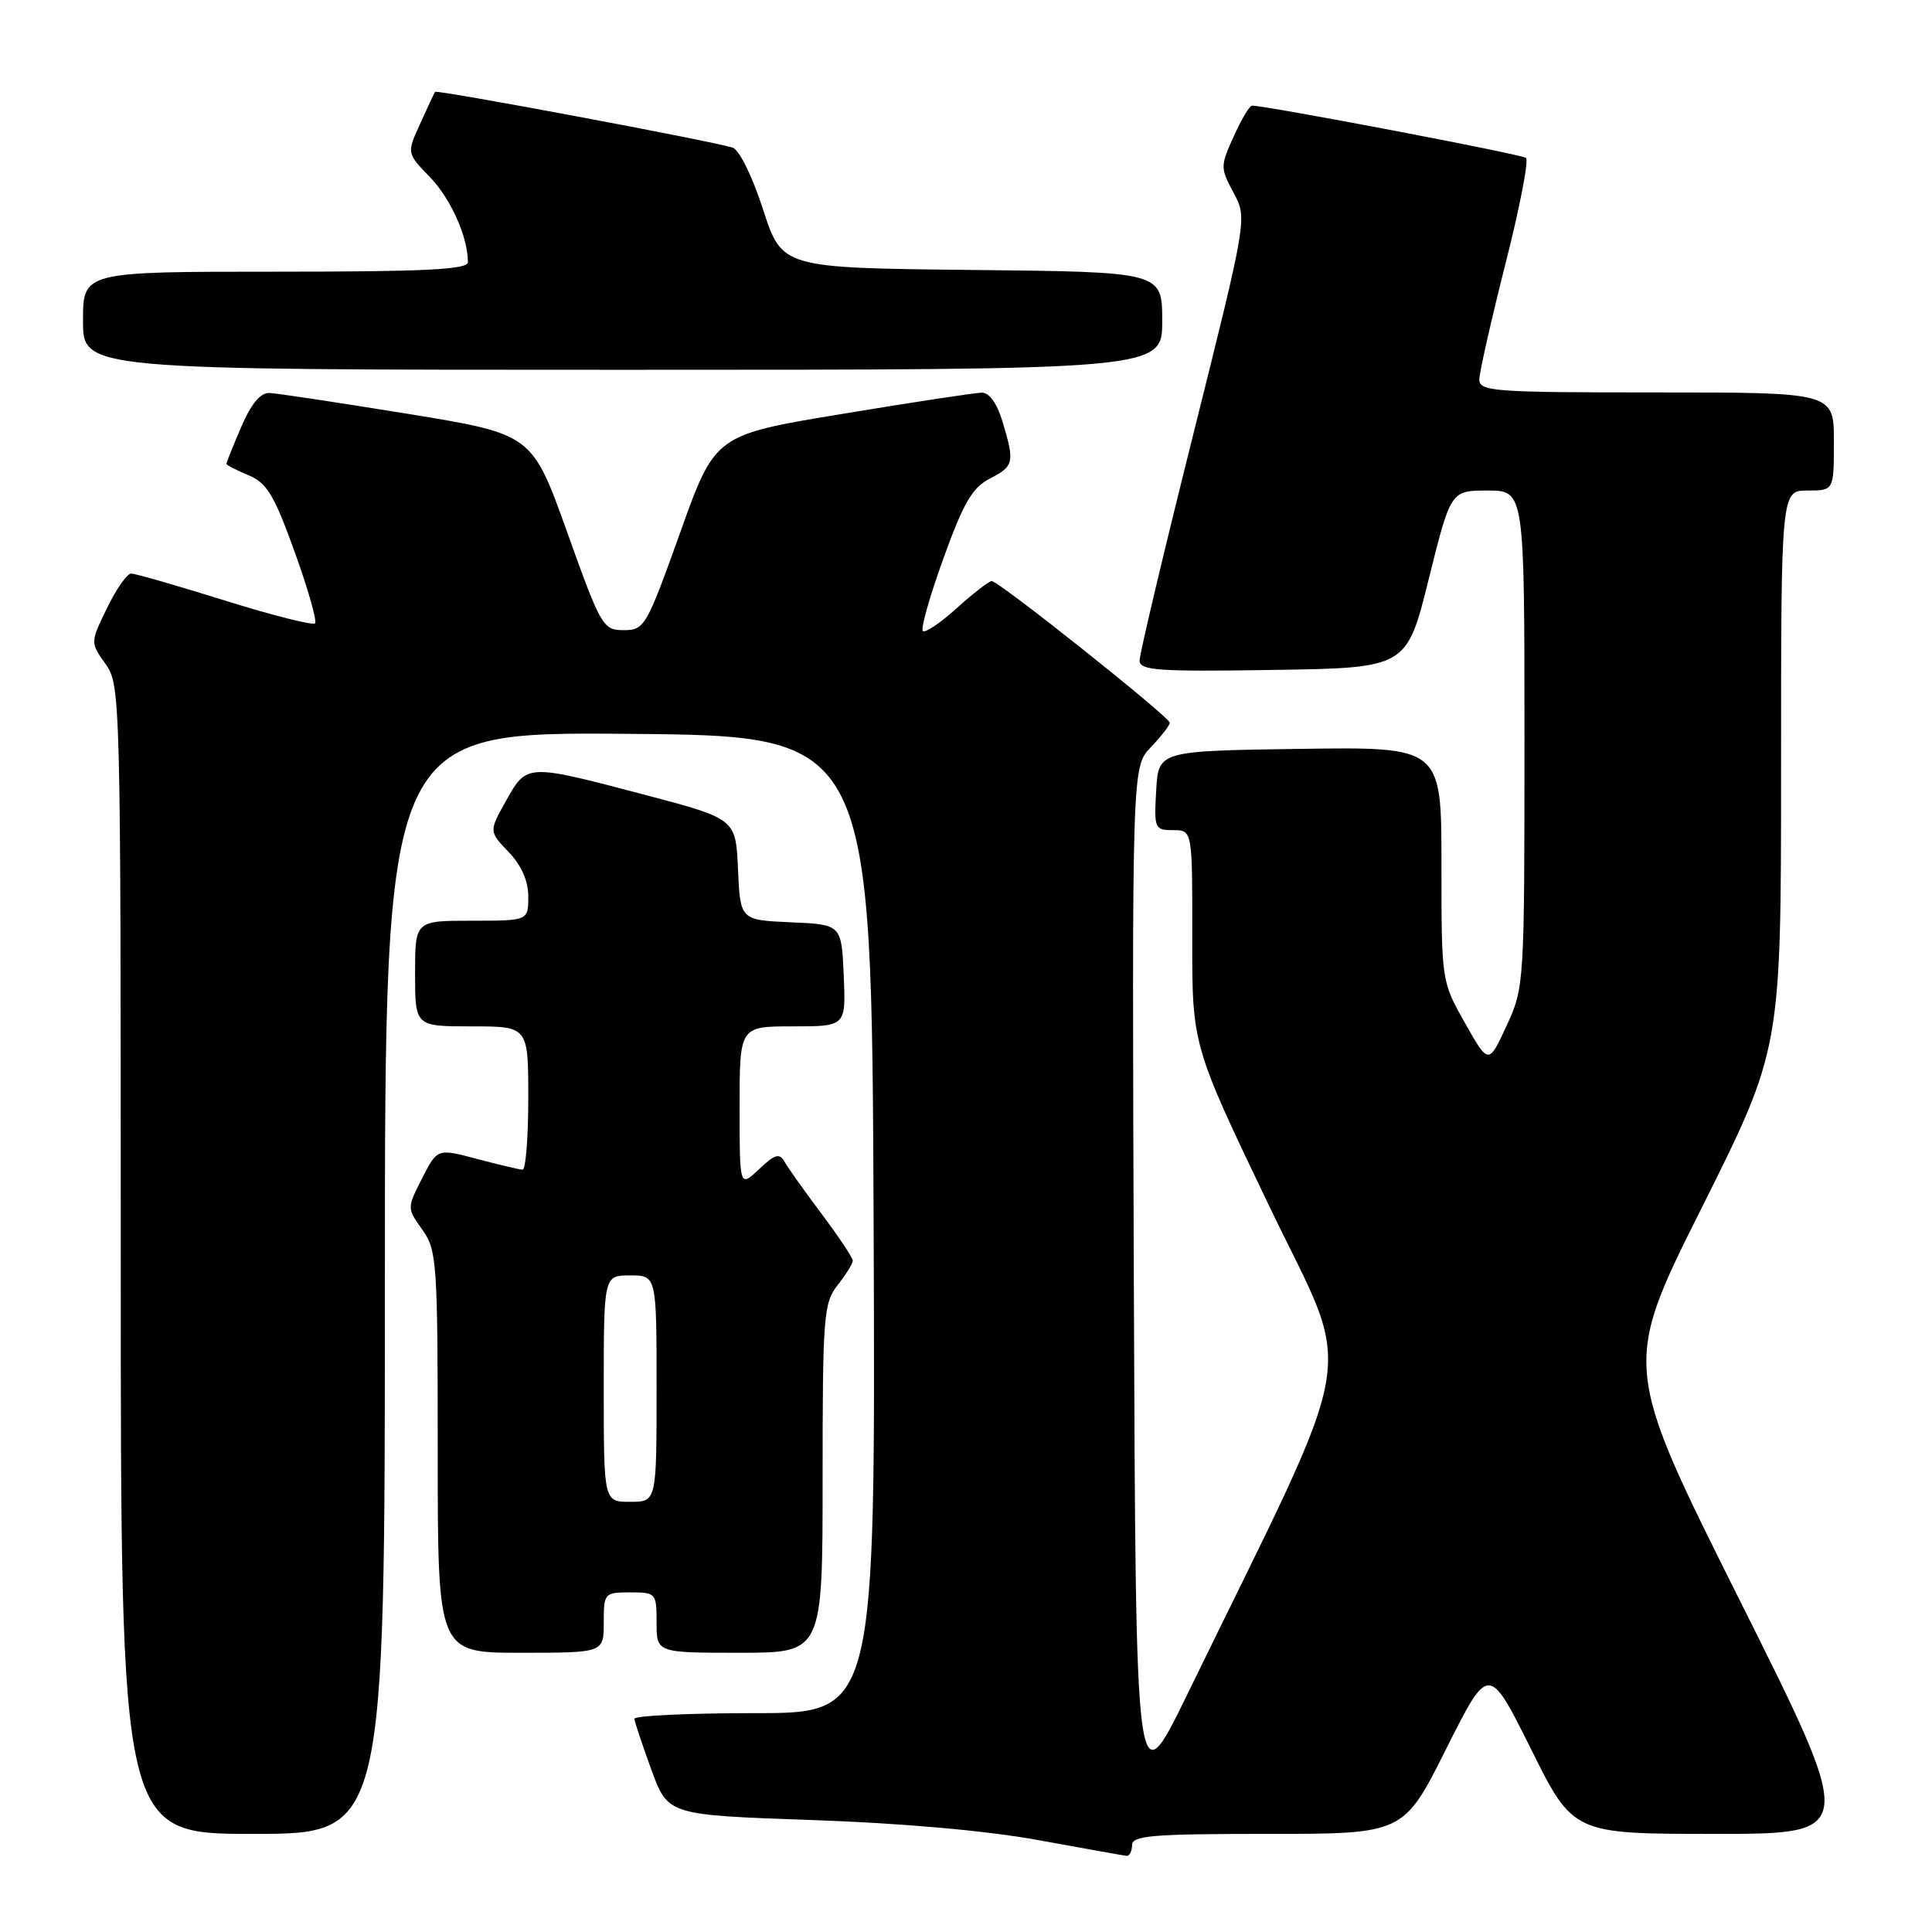 <?xml version="1.0" encoding="UTF-8" standalone="no"?>
<!DOCTYPE svg PUBLIC "-//W3C//DTD SVG 1.1//EN" "http://www.w3.org/Graphics/SVG/1.1/DTD/svg11.dtd" >
<svg xmlns="http://www.w3.org/2000/svg" xmlns:xlink="http://www.w3.org/1999/xlink" version="1.1" viewBox="0 0 256 256">
 <g >
 <path fill="currentColor"
d=" M 150.00 244.50 C 150.00 243.22 152.67 243.00 167.99 243.00 C 185.98 243.00 185.98 243.00 191.62 231.75 C 197.26 220.51 197.26 220.51 202.86 231.75 C 208.46 243.00 208.46 243.00 227.23 243.00 C 246.01 243.00 246.01 243.00 230.50 212.00 C 214.99 181.00 214.99 181.00 225.50 160.01 C 236.00 139.02 236.00 139.02 236.00 102.01 C 236.00 65.00 236.00 65.00 239.50 65.00 C 243.00 65.00 243.00 65.00 243.00 58.50 C 243.00 52.00 243.00 52.00 219.50 52.00 C 197.78 52.00 196.00 51.87 196.02 50.25 C 196.04 49.29 197.59 42.43 199.47 35.00 C 201.36 27.58 202.59 21.24 202.20 20.92 C 201.62 20.44 167.83 14.00 165.90 14.00 C 165.57 14.00 164.48 15.83 163.47 18.08 C 161.69 22.02 161.69 22.26 163.45 25.53 C 165.27 28.92 165.27 28.92 158.14 57.45 C 154.21 73.14 151.00 86.67 151.00 87.51 C 151.00 88.84 153.33 89.01 168.70 88.77 C 186.39 88.50 186.39 88.50 189.31 76.75 C 192.23 65.00 192.23 65.00 197.12 65.00 C 202.00 65.00 202.00 65.00 202.00 97.90 C 202.00 130.45 201.97 130.86 199.62 135.94 C 197.24 141.08 197.24 141.08 194.12 135.56 C 191.00 130.03 191.00 130.03 191.00 114.49 C 191.00 98.96 191.00 98.96 172.25 99.23 C 153.50 99.50 153.50 99.50 153.20 104.75 C 152.91 109.79 153.00 110.00 155.45 110.00 C 158.00 110.00 158.00 110.00 157.98 124.25 C 157.96 138.50 157.96 138.50 168.14 159.73 C 179.49 183.40 180.60 176.76 157.33 224.50 C 150.50 238.50 150.50 238.50 150.24 170.06 C 149.99 101.62 149.99 101.62 152.49 99.01 C 153.87 97.57 155.00 96.11 155.00 95.77 C 155.00 95.02 132.36 77.00 131.41 77.00 C 131.04 77.00 128.96 78.61 126.78 80.58 C 124.60 82.55 122.58 83.91 122.28 83.61 C 121.98 83.31 123.20 78.98 125.01 73.99 C 127.65 66.66 128.83 64.62 131.14 63.43 C 134.36 61.76 134.47 61.29 132.84 55.87 C 132.12 53.46 131.08 52.01 130.09 52.03 C 129.22 52.04 120.91 53.30 111.63 54.84 C 94.75 57.62 94.75 57.62 90.13 70.56 C 85.66 83.04 85.40 83.50 82.65 83.50 C 79.90 83.50 79.63 83.04 75.15 70.51 C 70.50 57.52 70.50 57.52 54.00 54.83 C 44.92 53.36 36.70 52.11 35.71 52.07 C 34.51 52.02 33.28 53.50 31.96 56.58 C 30.88 59.10 30.00 61.30 30.00 61.46 C 30.00 61.62 31.31 62.30 32.91 62.96 C 35.36 63.98 36.32 65.57 39.04 73.12 C 40.82 78.04 42.03 82.30 41.74 82.60 C 41.44 82.89 36.06 81.53 29.78 79.57 C 23.50 77.60 17.92 76.00 17.38 76.00 C 16.84 76.00 15.40 78.06 14.18 80.57 C 11.96 85.14 11.96 85.14 13.98 87.97 C 15.96 90.76 16.00 92.16 16.00 166.90 C 16.00 243.00 16.00 243.00 33.50 243.00 C 51.00 243.00 51.00 243.00 51.00 169.99 C 51.00 96.97 51.00 96.97 83.25 97.24 C 115.50 97.50 115.50 97.50 115.76 162.25 C 116.01 227.00 116.01 227.00 100.01 227.00 C 91.20 227.00 84.03 227.34 84.06 227.75 C 84.09 228.16 85.11 231.20 86.31 234.50 C 88.50 240.50 88.50 240.50 107.50 241.16 C 119.39 241.57 130.62 242.56 137.50 243.81 C 143.55 244.91 148.84 245.86 149.25 245.91 C 149.66 245.96 150.00 245.32 150.00 244.50 Z  M 80.00 215.00 C 80.00 211.10 80.08 211.00 83.50 211.00 C 86.92 211.00 87.00 211.10 87.00 215.00 C 87.00 219.00 87.00 219.00 98.00 219.00 C 109.00 219.00 109.00 219.00 109.00 195.91 C 109.00 174.33 109.13 172.65 111.00 170.27 C 112.10 168.87 113.00 167.42 113.00 167.05 C 113.00 166.67 111.17 163.92 108.93 160.93 C 106.69 157.94 104.47 154.83 104.00 154.01 C 103.28 152.75 102.74 152.89 100.57 154.93 C 98.00 157.35 98.00 157.35 98.00 146.67 C 98.00 136.00 98.00 136.00 105.05 136.00 C 112.09 136.00 112.09 136.00 111.80 129.25 C 111.50 122.50 111.50 122.50 104.79 122.21 C 98.09 121.91 98.09 121.91 97.79 115.21 C 97.50 108.50 97.50 108.50 85.50 105.33 C 69.73 101.18 69.83 101.17 67.07 106.08 C 64.78 110.16 64.78 110.16 67.39 112.89 C 69.09 114.66 70.00 116.72 70.00 118.80 C 70.00 122.00 70.00 122.00 62.50 122.00 C 55.00 122.00 55.00 122.00 55.00 129.00 C 55.00 136.00 55.00 136.00 62.50 136.00 C 70.00 136.00 70.00 136.00 70.00 145.50 C 70.00 150.72 69.66 154.99 69.25 154.99 C 68.84 154.98 66.13 154.34 63.23 153.57 C 57.95 152.17 57.95 152.17 55.94 156.12 C 53.92 160.08 53.92 160.08 55.96 162.94 C 57.89 165.65 58.00 167.24 58.00 192.40 C 58.00 219.00 58.00 219.00 69.00 219.00 C 80.00 219.00 80.00 219.00 80.00 215.00 Z  M 154.00 42.52 C 154.00 36.03 154.00 36.03 128.81 35.77 C 103.62 35.50 103.62 35.50 101.11 27.75 C 99.65 23.27 97.94 19.81 97.05 19.55 C 93.84 18.59 57.82 11.85 57.64 12.17 C 57.53 12.35 56.64 14.25 55.67 16.40 C 53.89 20.29 53.89 20.29 56.96 23.46 C 59.73 26.32 62.00 31.40 62.00 34.74 C 62.00 35.72 56.30 36.00 36.50 36.00 C 11.00 36.00 11.00 36.00 11.00 42.50 C 11.00 49.00 11.00 49.00 82.50 49.00 C 154.00 49.00 154.00 49.00 154.00 42.52 Z  M 80.00 184.00 C 80.00 169.00 80.00 169.00 83.50 169.00 C 87.00 169.00 87.00 169.00 87.00 184.00 C 87.00 199.00 87.00 199.00 83.50 199.00 C 80.00 199.00 80.00 199.00 80.00 184.00 Z "/>
</g>
</svg>